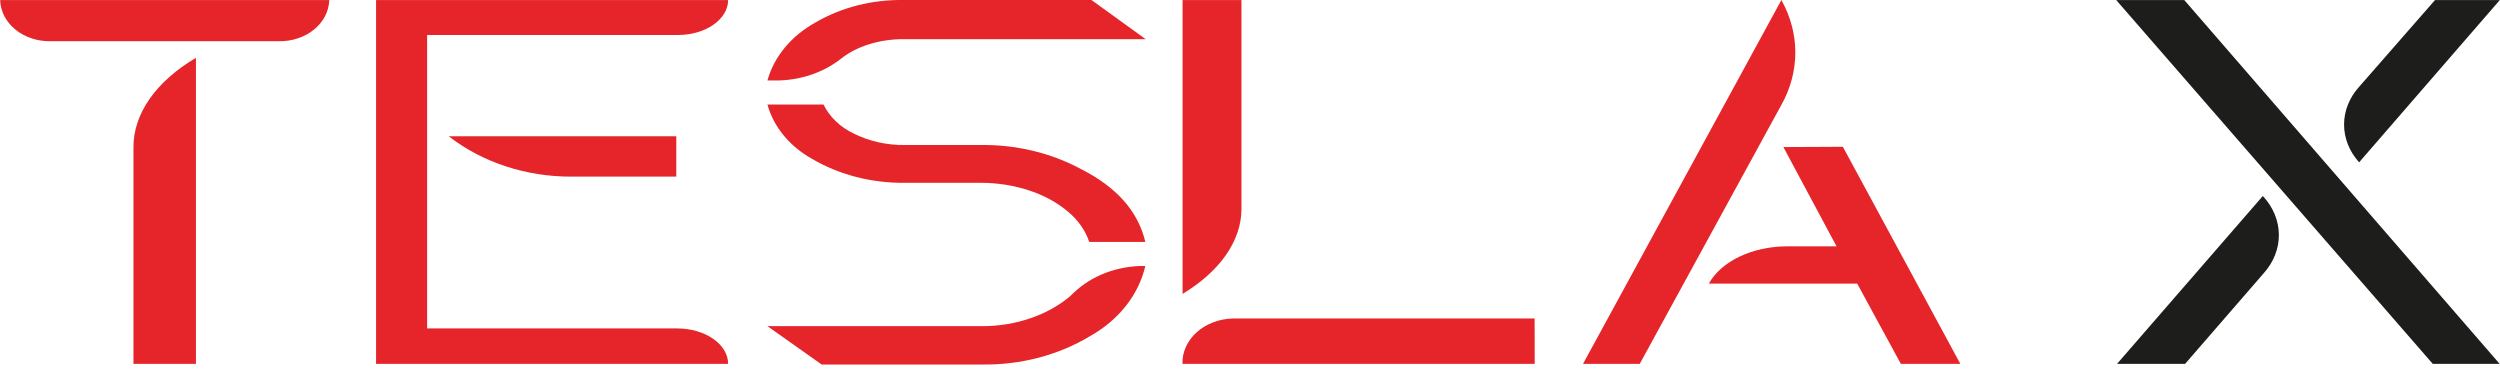 <svg width="262" height="39" viewBox="0 0 262 39" fill="none" xmlns="http://www.w3.org/2000/svg">
<g clip-path="url(#clip0_1_7)">
<path d="M29.222 4.32H5.3C4.62 4.332 3.944 4.23 3.311 4.019C2.677 3.809 2.099 3.494 1.608 3.093C1.118 2.692 0.725 2.213 0.452 1.683C0.179 1.153 0.031 0.582 0.018 0.004H34.504C34.49 0.582 34.343 1.153 34.07 1.683C33.797 2.213 33.404 2.692 32.914 3.093C32.423 3.494 31.845 3.809 31.211 4.019C30.578 4.23 29.902 4.332 29.222 4.32ZM13.987 38.133V15.405C13.987 11.899 16.344 8.54 20.535 6.059V38.133H13.987Z" fill="#E52529"/>
<path d="M76.307 0.004C76.307 2.024 73.941 3.666 71.068 3.666H44.763V34.418H70.955C73.914 34.418 76.307 36.083 76.307 38.133H39.411V0.004H76.307ZM70.876 18.511H59.91C55.146 18.531 50.547 17.021 47.032 14.284H70.876V18.511Z" fill="#E52529"/>
<path d="M102.909 34.181C104.666 34.19 106.408 33.902 108.034 33.334C109.54 32.824 110.914 32.066 112.076 31.105L112.522 30.688C113.448 29.795 114.589 29.081 115.868 28.595C117.147 28.109 118.533 27.863 119.934 27.873H120.03C119.687 29.365 118.998 30.785 118.003 32.048C117.007 33.311 115.726 34.392 114.233 35.228C110.92 37.226 106.942 38.268 102.883 38.2H86.111L80.427 34.181H102.909ZM94.746 4.105C93.477 4.094 92.217 4.28 91.027 4.655C89.927 4.997 88.92 5.525 88.067 6.207C86.172 7.676 83.689 8.474 81.126 8.436H80.427C81.121 5.945 82.911 3.774 85.43 2.374C88.165 0.769 91.425 -0.061 94.746 0.003H114.39L120.065 4.105H94.746ZM113.272 17.709C117.027 19.606 119.279 22.154 120.03 25.354H114.154C113.75 24.157 112.989 23.069 111.945 22.196C110.787 21.22 109.401 20.46 107.877 19.967C106.235 19.424 104.487 19.15 102.726 19.157H94.868C91.384 19.207 87.968 18.329 85.098 16.646C82.743 15.328 81.071 13.291 80.427 10.955H86.303C86.938 12.259 88.073 13.341 89.525 14.023C91.139 14.818 92.977 15.224 94.842 15.197H102.7C106.437 15.135 110.113 16.009 113.272 17.709Z" fill="#E52529"/>
<path d="M130.105 0.004V21.884C130.105 25.22 127.879 28.415 123.933 30.8V0.004H130.105ZM160.837 38.133H123.924C123.884 36.907 124.418 35.717 125.408 34.825C126.399 33.934 127.765 33.413 129.206 33.378H160.828L160.837 38.133Z" fill="#E52529"/>
<path d="M186.689 0.004C187.65 1.72 188.149 3.597 188.149 5.498C188.149 7.399 187.65 9.276 186.689 10.992L171.846 38.133H165.901L186.689 0.004ZM193.132 15.383L205.443 38.133H199.209L194.634 29.723H179.084C180.394 27.367 183.659 25.815 187.309 25.815H192.469L186.898 15.413L193.132 15.383Z" fill="#E52529"/>
<path d="M221.777 0.004H228.911L261.964 38.133H254.954L221.777 0.004ZM221.865 38.133L237.143 20.54C238.22 21.69 238.812 23.114 238.826 24.585C238.841 26.055 238.276 27.487 237.222 28.653L228.998 38.133H221.865ZM261.982 0.004L247.236 17.01C246.212 15.875 245.658 14.485 245.658 13.054C245.658 11.623 246.212 10.233 247.236 9.098L255.19 0.004H261.982Z" fill="#1D1D1B"/>
</g>
<defs>
<clipPath id="clip0_1_7">
<rect width="261.964" height="38.203" fill="white" transform="translate(0.018)"/>
</clipPath>
</defs>
</svg>
